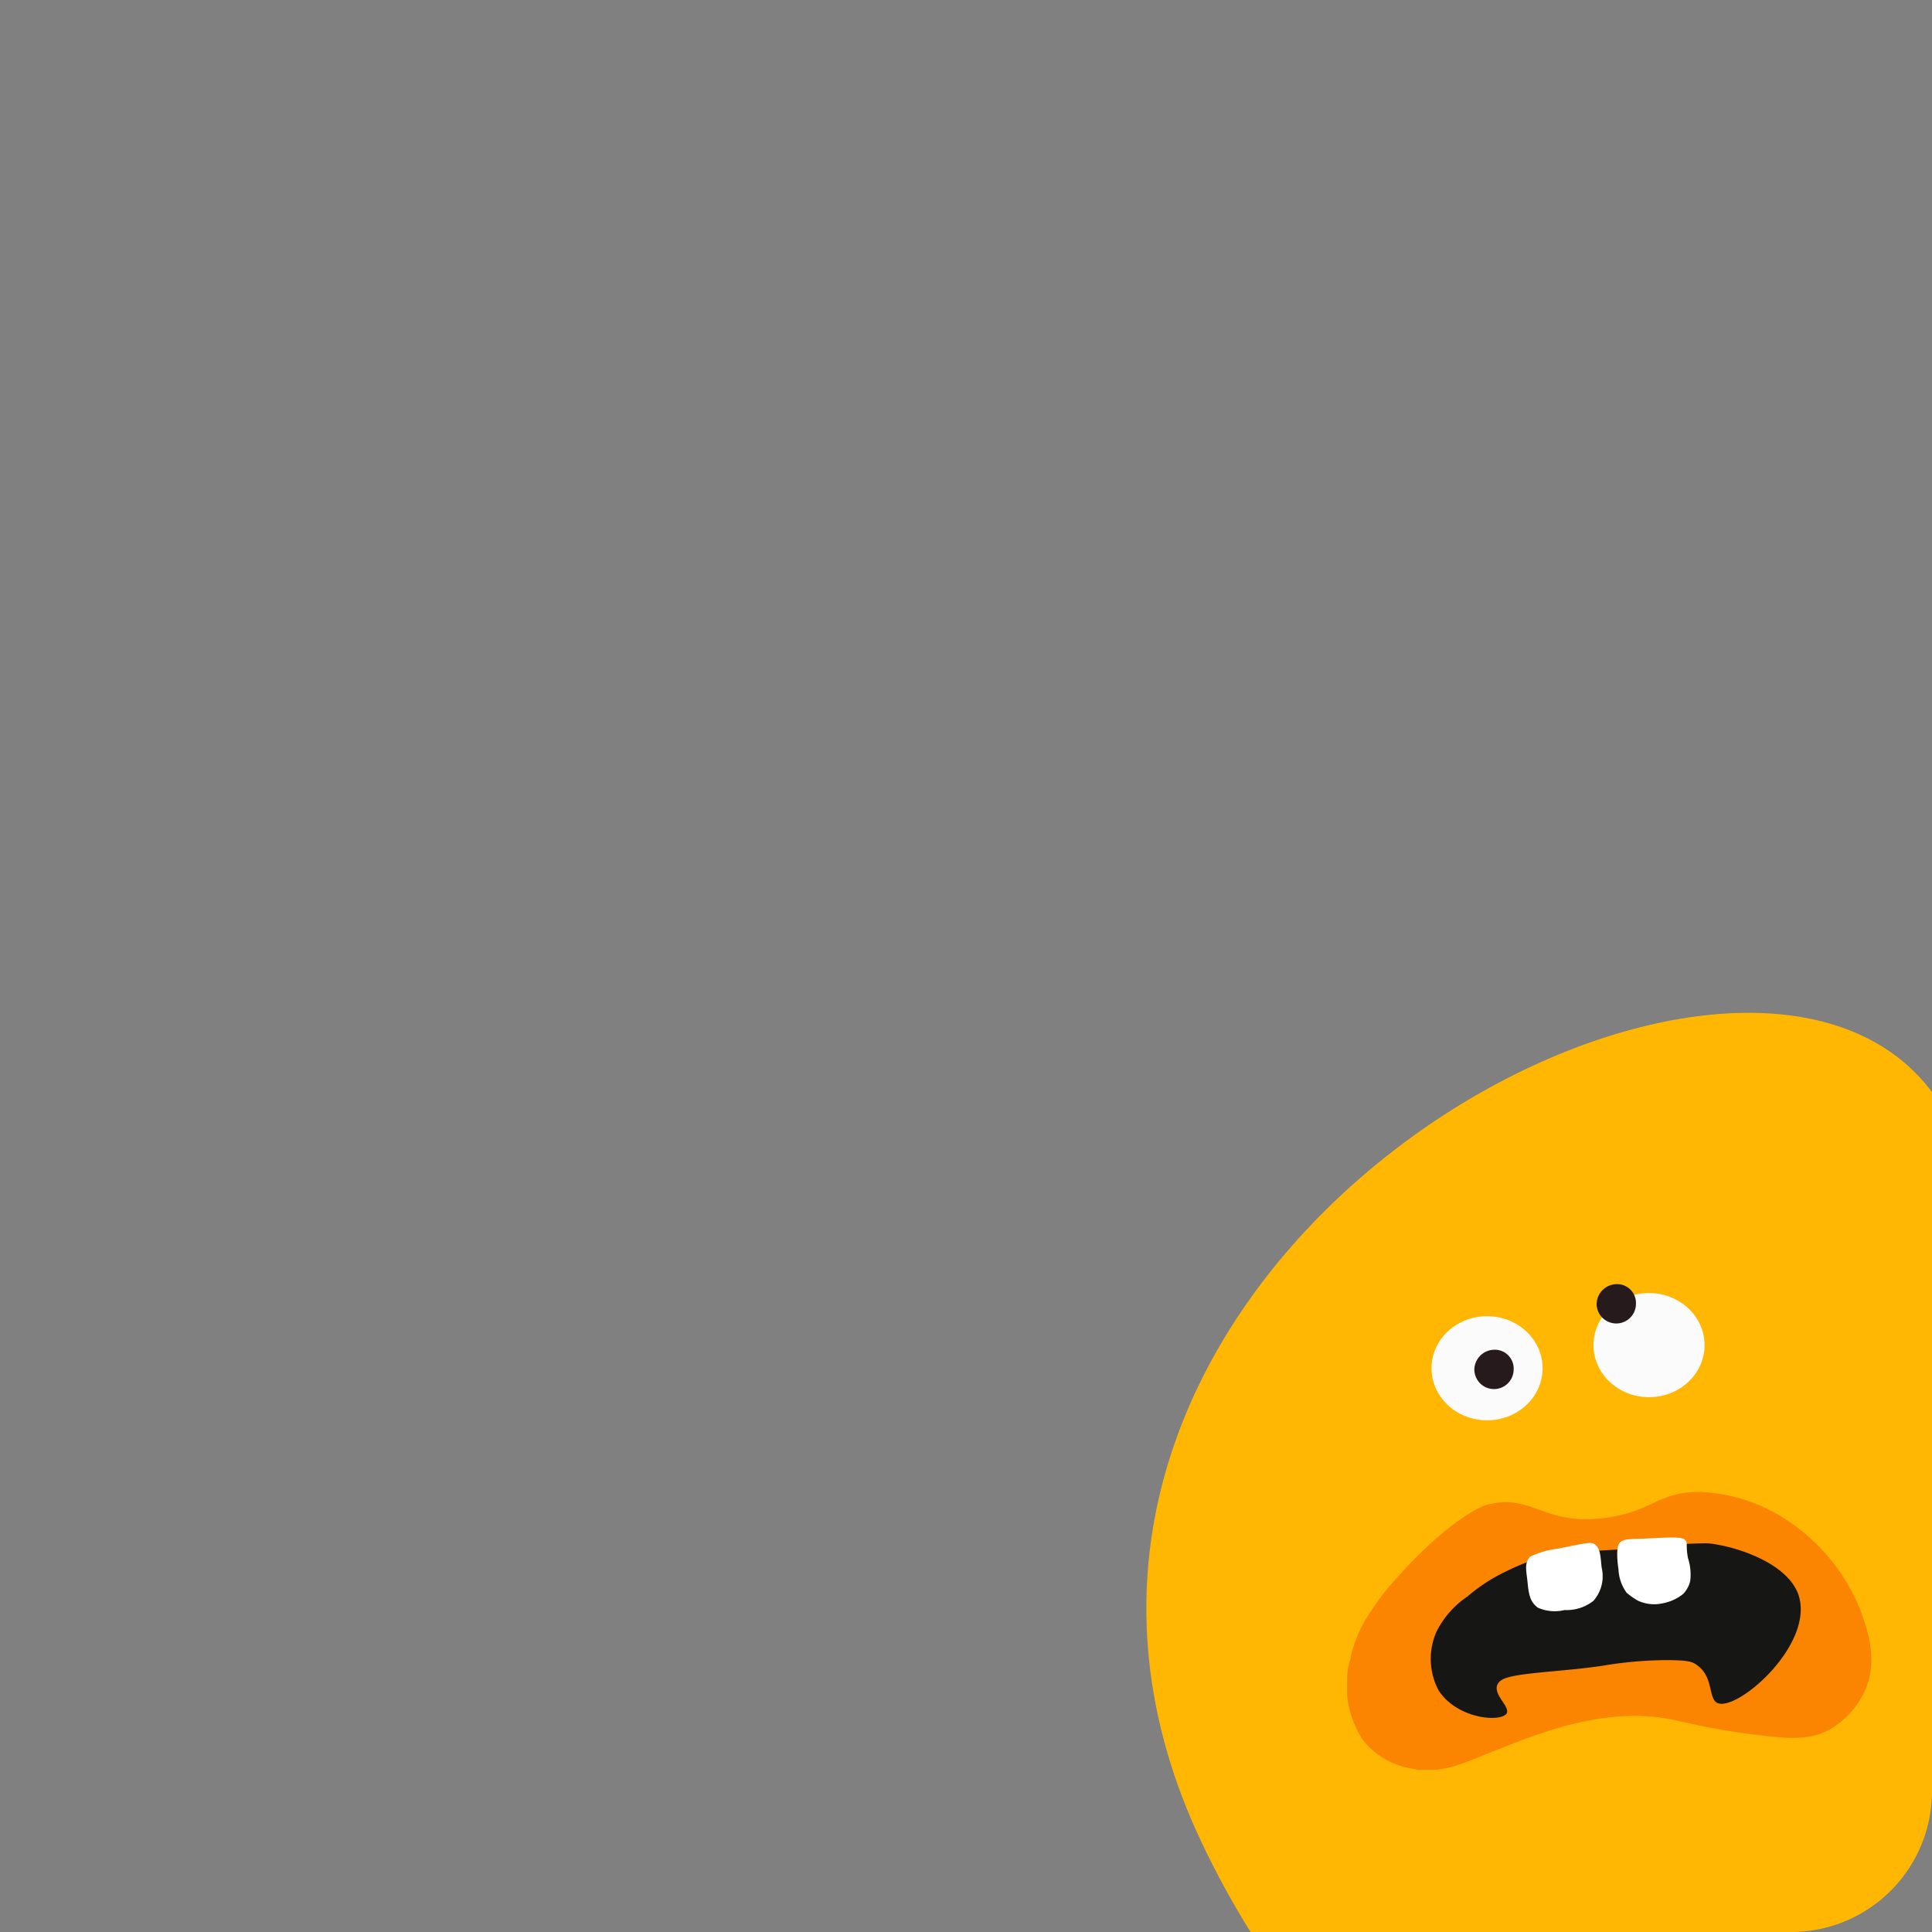 <svg id="Layer_1" data-name="Layer 1" xmlns="http://www.w3.org/2000/svg" xmlns:xlink="http://www.w3.org/1999/xlink" viewBox="0 0 167 167"><rect x="0" y="0" width="167" height="167" fill="#808080" stroke="none"/><defs><style>.cls-1{fill:none;}.cls-2{fill:#ffb703;}.cls-3{clip-path:url(#clip-path);}.cls-4{fill:#fbfbfb;}.cls-5{fill:#fb8500;}.cls-6{fill:#161615;}.cls-7{fill:#fff;}.cls-8{fill:#271a1d;}</style><clipPath id="clip-path"><rect class="cls-1" x="116.44" y="111.57" width="45.4" height="41.4"/></clipPath></defs><g id="Mask_Group_27" data-name="Mask Group 27"><g id="Group_2956" data-name="Group 2956"><path class="cls-2" d="M167,94.4v60.4A12.18,12.18,0,0,1,154.8,167H108.1a75.63,75.63,0,0,1-4.4-8.1C80.8,109.7,149.8,71.4,167,94.4Z"/></g></g><g class="cls-3"><g id="Group_3216" data-name="Group 3216"><ellipse id="Ellipse_290" data-name="Ellipse 290" class="cls-4" cx="142.54" cy="116.27" rx="4.8" ry="4.5"/><ellipse id="Ellipse_291" data-name="Ellipse 291" class="cls-4" cx="128.54" cy="118.27" rx="4.8" ry="4.5"/><path id="Path_14192" data-name="Path 14192" class="cls-5" d="M120.14,137.07a19.52,19.52,0,0,0-1.7,2.3h0a11.31,11.31,0,0,0-1.7,3.9.73.73,0,0,1-.1.39,8.62,8.62,0,0,0,1.2,6.8,6.85,6.85,0,0,0,4.1,2.4c2.8.6,4.8-.6,7.7-1.7,3.5-1.39,8-3.1,12.8-2.8,2.9.2,3.5.9,10.2,1.7,1.9.2,3.8.4,5.6-.6a7.61,7.61,0,0,0,3-3.4c1.1-2.6.2-5.1-.4-6.8a16.69,16.69,0,0,0-6.6-8,14.61,14.61,0,0,0-7.3-2.3c-3.6,0-4,1.6-7.9,2.2-5.7.9-6.6-2.3-10.8-1,.1,0-3,1-8.1,6.91"/><path id="Path_14193" data-name="Path 14193" class="cls-6" d="M126.84,138a8,8,0,0,0-2.7,3.1,5.84,5.84,0,0,0,.2,5c1.6,2.5,5.4,2.8,5.9,2,.3-.6-1.2-1.6-.8-2.5.3-.6,1.2-.8,4.4-1.1s3.1-.3,4.6-.5a34.08,34.08,0,0,1,5.5-.5c1.8,0,2.3.1,2.7.4,1.5,1,1,2.9,1.8,3.3,1.7.8,8.5-5.1,7-9.4-1-2.7-5.2-4-7.1-4.3a4.59,4.59,0,0,0-1-.1,52.7,52.7,0,0,0-5.6.4c-6.1.5-7.6.1-11.5,2a15.23,15.23,0,0,0-3.4,2.2"/><path id="Path_14194" data-name="Path 14194" class="cls-7" d="M134.64,133.87c2.5-.5,2.8-.6,3.2-.4.5.4.5,1,.6,2a3.24,3.24,0,0,1-.7,2.9,3.75,3.75,0,0,1-2.5.8,3.6,3.6,0,0,1-2.3-.2c-.7-.5-.8-1.2-.9-2.2s-.3-1.6.2-2.2a7.36,7.36,0,0,1,2.4-.7"/><path id="Path_14195" data-name="Path 14195" class="cls-7" d="M140,133.37c-.2.2-.3.9-.1,2.3a3.72,3.72,0,0,0,.7,2,6.07,6.07,0,0,0,1,.7,3.36,3.36,0,0,0,2.2.2,3.91,3.91,0,0,0,1.7-.8,2.42,2.42,0,0,0,.6-1.11,4.57,4.57,0,0,0-.2-2c-.2-1.2,0-1.2-.2-1.5s-.9-.3-2.8-.2c-2.1.11-2.5,0-2.9.41"/></g></g><path id="Path_14199" data-name="Path 14199" class="cls-8" d="M141.41,112.7a1.7,1.7,0,1,1-3.4,0,1.75,1.75,0,0,1,1.7-1.7,1.63,1.63,0,0,1,1.7,1.7Z"/><path id="Path_14200" data-name="Path 14200" class="cls-8" d="M130.84,118.37a1.7,1.7,0,0,1-3.4,0,1.75,1.75,0,0,1,1.7-1.7,1.63,1.63,0,0,1,1.7,1.7Z"/></svg>